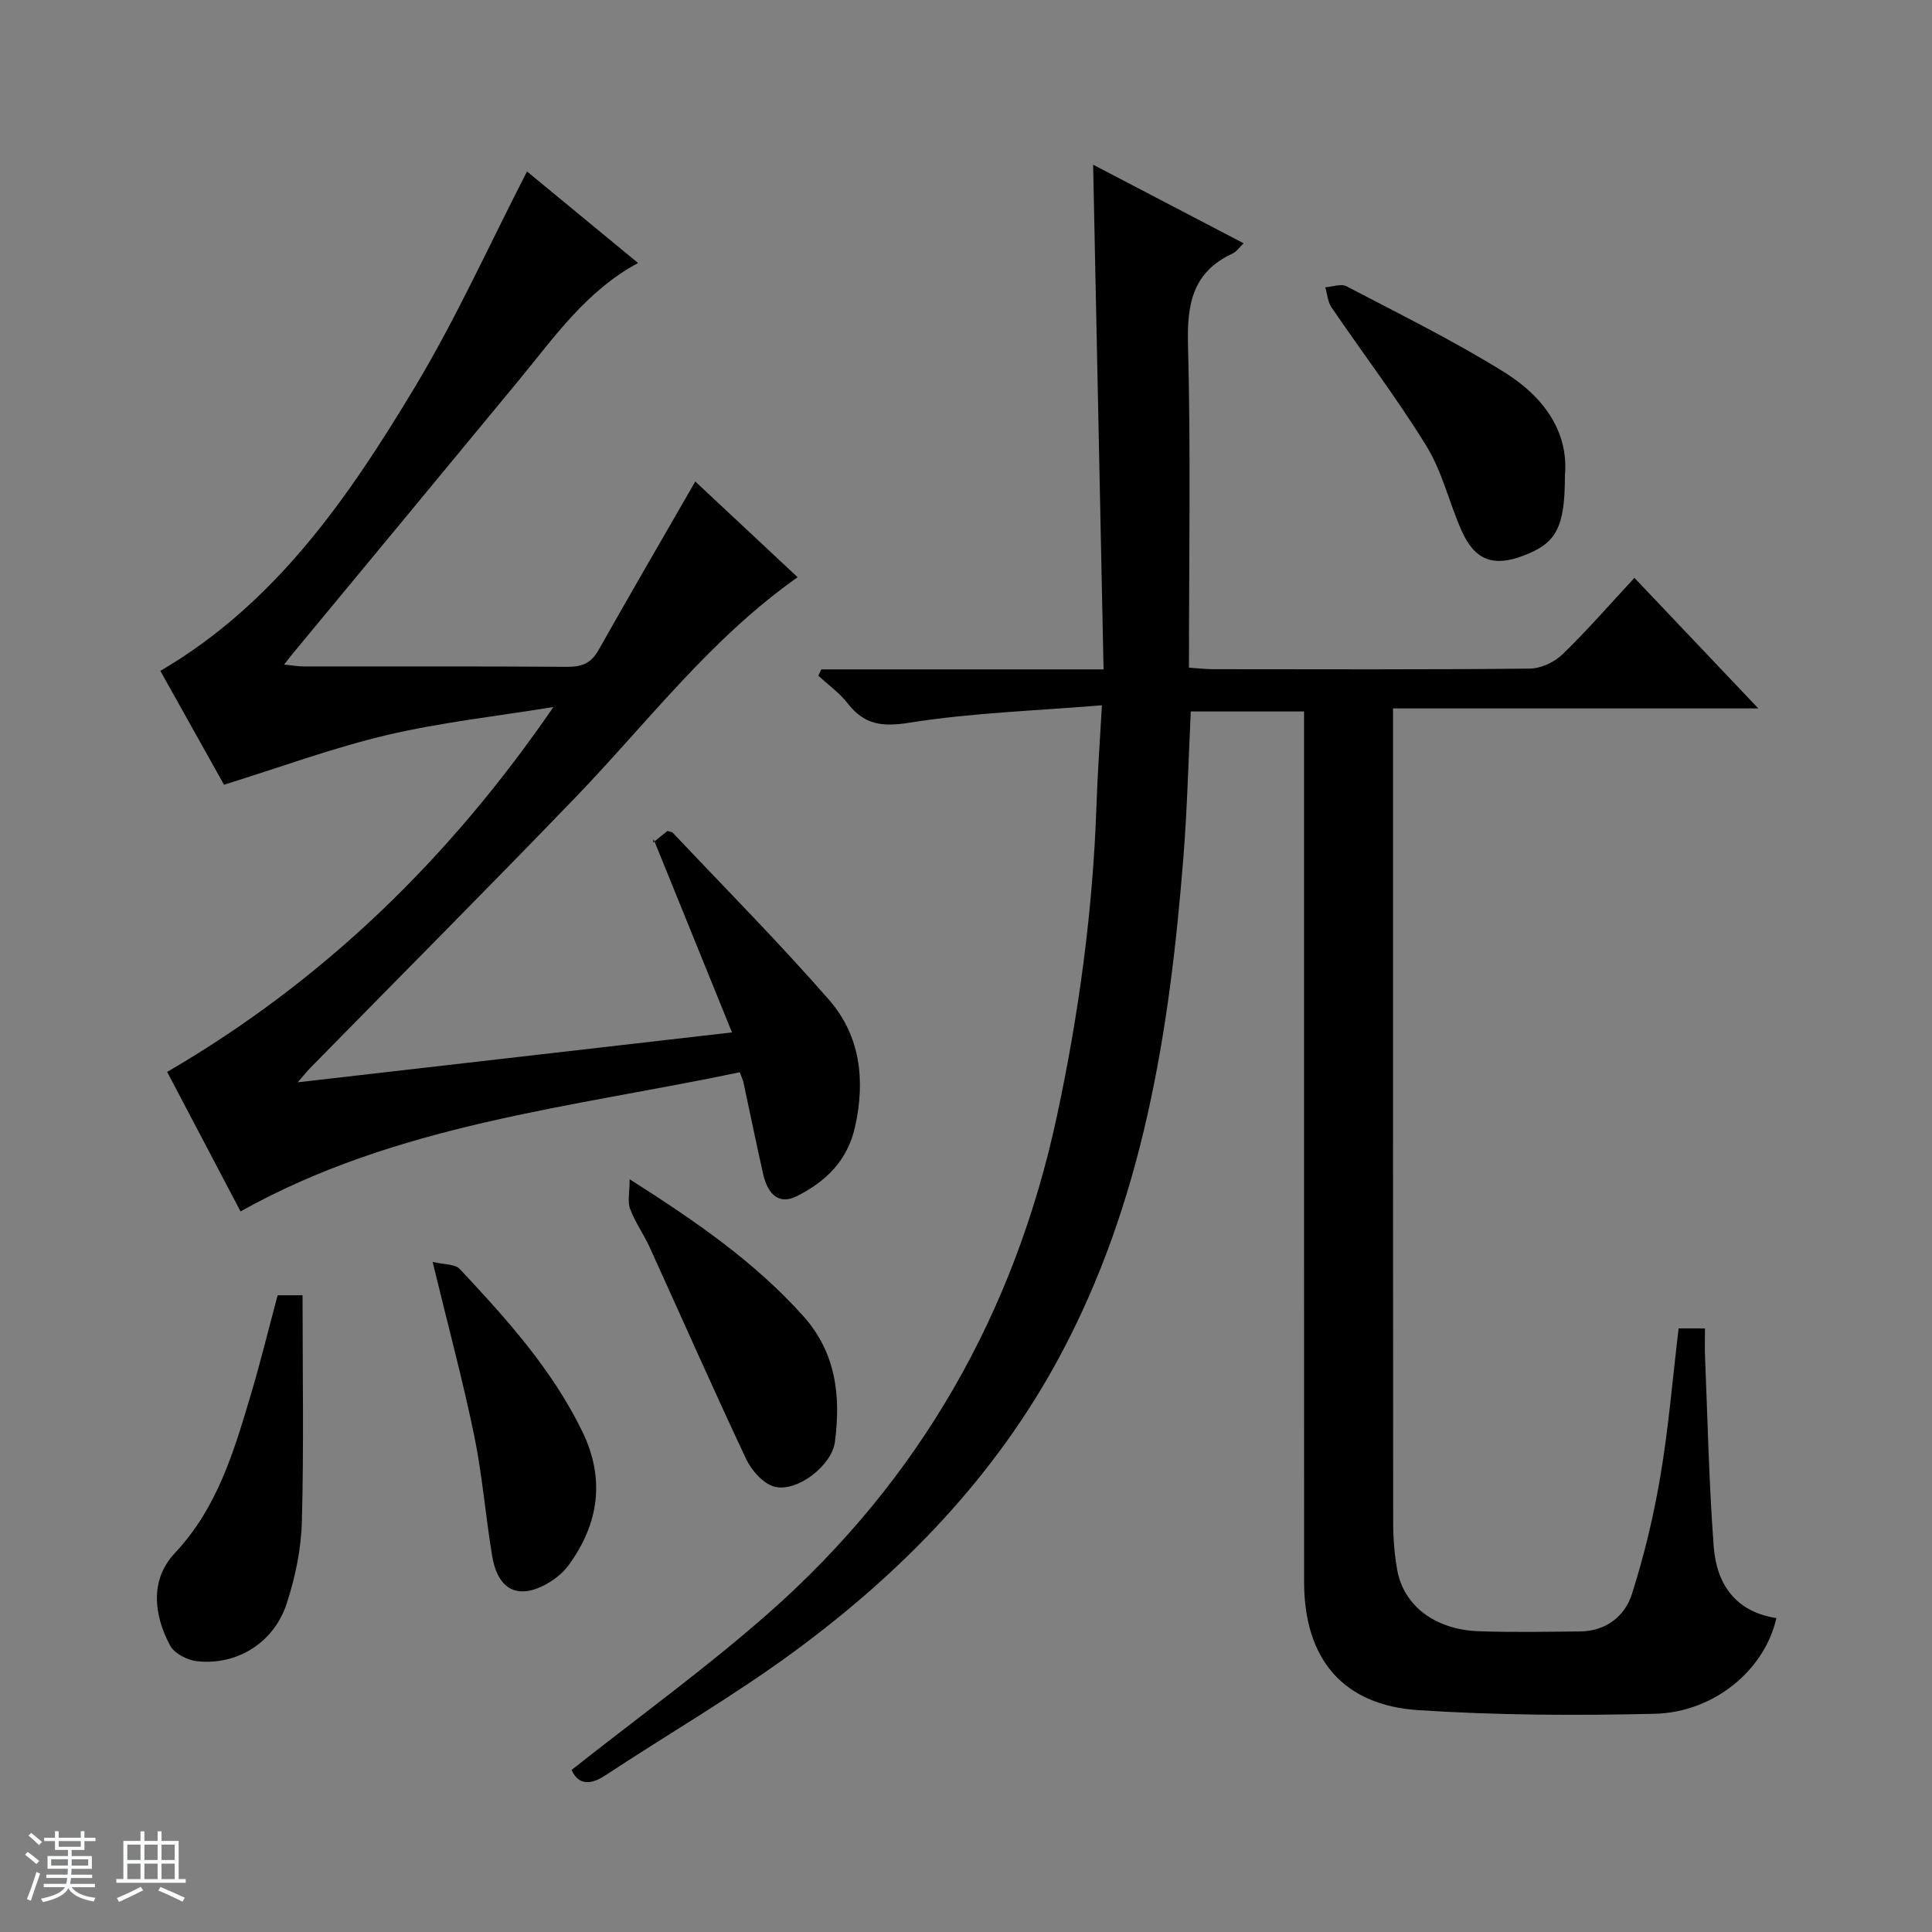 <svg enable-background="new 0 0 400 400" viewBox="0 0 400 400" xmlns="http://www.w3.org/2000/svg"><rect x="0" y="0" width="400" height="400" fill="#808080" stroke="none"/><path d="m5.17 384 .56-.58c.85.61 1.65 1.24 2.4 1.87l-.59.64c-.84-.73-1.63-1.38-2.37-1.93m1.22 9.53-.82-.34c.71-1.76 1.37-3.64 1.98-5.63.24.13.5.25.76.36-.6 1.67-1.24 3.54-1.92 5.61m-.5-13.5.57-.54c.56.44 1.31 1.06 2.26 1.87l-.64.64c-.68-.66-1.41-1.32-2.19-1.97m3.25.46h2.24v-1.36h.77v1.36h4.57v-1.36h.76v1.36h2.28v.69h-2.28v1.84h-2.64v1.26h4.18v2.64h-4.21c0 .45-.02.86-.05 1.21h4.32v.69h-4.38c-.04.34-.1.75-.19 1.22h5.15v.69h-4.82c.87 1.19 2.51 1.92 4.93 2.19-.17.31-.3.57-.37.76-2.77-.49-4.52-1.41-5.26-2.76-.56 1.26-2.3 2.23-5.24 2.9-.12-.24-.26-.48-.43-.72 2.73-.55 4.38-1.34 4.96-2.38h-4.38v-.69h4.65c.1-.38.17-.79.21-1.22h-4.32v-.69h4.4c.03-.34.05-.75.05-1.21h-4.2v-2.64h4.23v-1.26h-2.69v-1.84h-2.24zm1.46 4.46v1.29h3.45c.01-.4.02-.57.01-.53v-.32-.45h-3.46zm1.55-2.59h4.57v-1.19h-4.57zm6.11 2.59h-3.42v.77c-.01.19-.01.37-.02.53h3.44z" fill="#fafbfc"/><path d="m32.63 379.16h.82v1.98h3.54v7.89h1.46v.78h-14.37v-.78h1.46v-7.89h3.54v-1.98h.82v1.98h2.73zm-3.49 11.48.5.73c-1.61.82-3.28 1.63-5 2.41-.13-.27-.28-.55-.44-.82 1.75-.72 3.4-1.49 4.94-2.32m-2.78-5.55h2.73v-3.18h-2.73zm0 3.95h2.73v-3.2h-2.73zm3.54-3.95h2.73v-3.18h-2.73zm0 3.95h2.73v-3.2h-2.73zm7.89 4.68c-1.84-.92-3.51-1.7-5.02-2.32l.45-.73c1.89.8 3.57 1.55 5.04 2.23zm-1.62-11.81h-2.73v3.18h2.73zm-2.73 7.13h2.73v-3.2h-2.73v3.19z" fill="#fafbfc"/><g fill="#000001"><path d="m347.54 275.03h5.46c0 2-.07 3.92.01 5.83.54 13.13.81 26.27 1.8 39.37.58 7.77 4.56 13.5 12.97 14.78-2.4 10.69-12.83 19.51-25.2 19.81-16.3.39-32.66.31-48.92-.75-15.69-1.02-23.65-10.68-23.66-26.54-.02-58-.01-116-.01-174 0-1.97 0-3.95 0-6.23-7.92 0-15.5 0-23.45 0-.49 10.04-.73 20.14-1.53 30.2-2.85 35.96-8.32 71.32-25.77 103.63-13.31 24.65-32.4 44.32-54.74 60.75-12.57 9.25-26.16 17.11-39.2 25.71-3.49 2.3-5.72 1.62-6.96-1.14 13.77-10.9 27.81-21.04 40.74-32.43 31.33-27.6 51.02-62.22 59.77-103.05 4.53-21.16 7.43-42.52 8.16-64.16.21-6.43.69-12.85 1.13-20.79-13.88 1.15-27 1.56-39.86 3.61-5.69.9-9.35.42-12.79-4.02-1.68-2.16-4.01-3.82-6.05-5.71.2-.44.4-.87.6-1.31h58.44c-.73-35.3-1.44-69.85-2.16-104.49 9.8 5.12 20.33 10.61 31.16 16.27-.92.87-1.5 1.76-2.32 2.14-8.16 3.78-9.42 10.31-9.2 18.72.59 22.14.2 44.31.2 67 1.86.12 3.45.32 5.05.32 21.83.02 43.67.1 65.5-.12 2.3-.02 5.1-1.33 6.78-2.95 5.13-4.96 9.82-10.37 14.9-15.84 8.44 8.9 16.67 17.57 25.65 27.03-25.6 0-50.26 0-75.63 0v5.91c0 54.17-.01 108.33.03 162.5 0 3.31.25 6.66.83 9.91 1.33 7.47 7.83 12.42 16.89 12.74 6.99.25 14 .11 21 .04 5.31-.06 9.22-3.1 10.69-7.68 2.56-8 4.53-16.26 5.93-24.55 1.68-9.93 2.51-20.03 3.76-30.51z"/><path d="m153.16 222c-35.11 7.36-70.97 10.7-103.36 28.81-5.09-9.67-10.17-19.32-15.19-28.88 32.45-18.89 58.52-44.29 79.97-75.55-11.48 1.87-23.1 3.14-34.4 5.79-11.22 2.64-22.1 6.67-33.8 10.3-4.04-7.23-8.65-15.47-13.18-23.57 23.92-14 38.97-35.93 52.68-58.73 8.61-14.33 15.52-29.68 23.23-44.67 7.27 5.99 15.07 12.42 22.99 18.95-10.75 5.8-17.32 15.35-24.62 24.2-15.56 18.87-31.18 37.7-46.77 56.55-.52.63-1.01 1.27-1.89 2.39 1.67.16 2.88.39 4.1.39 18.16.02 36.33-.05 54.49.08 2.98.02 4.94-.7 6.47-3.4 6.52-11.56 13.2-23.03 20.07-34.97 6.8 6.36 13.96 13.06 21.19 19.82-18.1 12.75-31.06 30.07-45.91 45.49-18.13 18.82-36.58 37.33-54.88 55.99-.67.68-1.27 1.43-2.72 3.09 30.19-3.47 59.25-6.81 89.92-10.33-5.47-13.49-10.67-26.29-16.23-40.01-.15 1-.19.77-.1.7 1.01-.84 2.04-1.65 2.97-2.4.51.17.91.18 1.11.38 10.82 11.47 21.95 22.69 32.32 34.56 6.51 7.45 7.57 16.67 5.4 26.35-1.57 7.01-6.06 11.32-12.08 14.34-3.41 1.7-5.9-.02-6.94-4.61-1.43-6.31-2.72-12.66-4.08-18.99-.11-.49-.34-.93-.76-2.07z"/><path d="m324 98.42c0 10.79-1.76 14.02-8.52 16.6-6.32 2.42-10.16 1-12.91-5.23-2.54-5.75-3.97-12.11-7.21-17.39-6.08-9.89-13.15-19.16-19.69-28.77-.78-1.14-.87-2.75-1.28-4.15 1.48-.1 3.27-.8 4.39-.21 11.01 5.77 22.2 11.28 32.73 17.83 7.88 4.92 13.31 12.12 12.49 21.32z"/><path d="m57.48 268.17h5.16c0 15.73.28 31.3-.14 46.86-.15 5.7-1.37 11.55-3.15 16.99-2.66 8.14-10.36 12.85-18.61 11.91-2-.23-4.68-1.63-5.55-3.28-3.39-6.42-4.16-13.6 1.02-19.11 8.83-9.4 12.22-21.07 15.73-32.81 1.98-6.66 3.63-13.42 5.54-20.56z"/><path d="m130.36 244.15c13.78 8.75 25.88 17.13 35.89 28.26 6.86 7.63 7.85 16.62 6.61 26.13-.63 4.88-7.79 10.44-12.47 9.27-2.33-.58-4.77-3.33-5.89-5.7-6.85-14.52-13.32-29.22-19.97-43.83-1.24-2.71-3.02-5.19-4.06-7.96-.58-1.51-.11-3.42-.11-6.17z"/><path d="m89.57 261.26c2.44.59 4.65.43 5.61 1.46 9.66 10.32 19.14 20.8 25.4 33.7 4.76 9.82 3.39 19.07-2.84 27.62-1.56 2.14-4.16 3.95-6.66 4.87-4.88 1.79-8.18-.7-9.18-6.73-1.38-8.33-2.04-16.79-3.74-25.04-2.38-11.51-5.44-22.87-8.59-35.88z"/></g></svg>